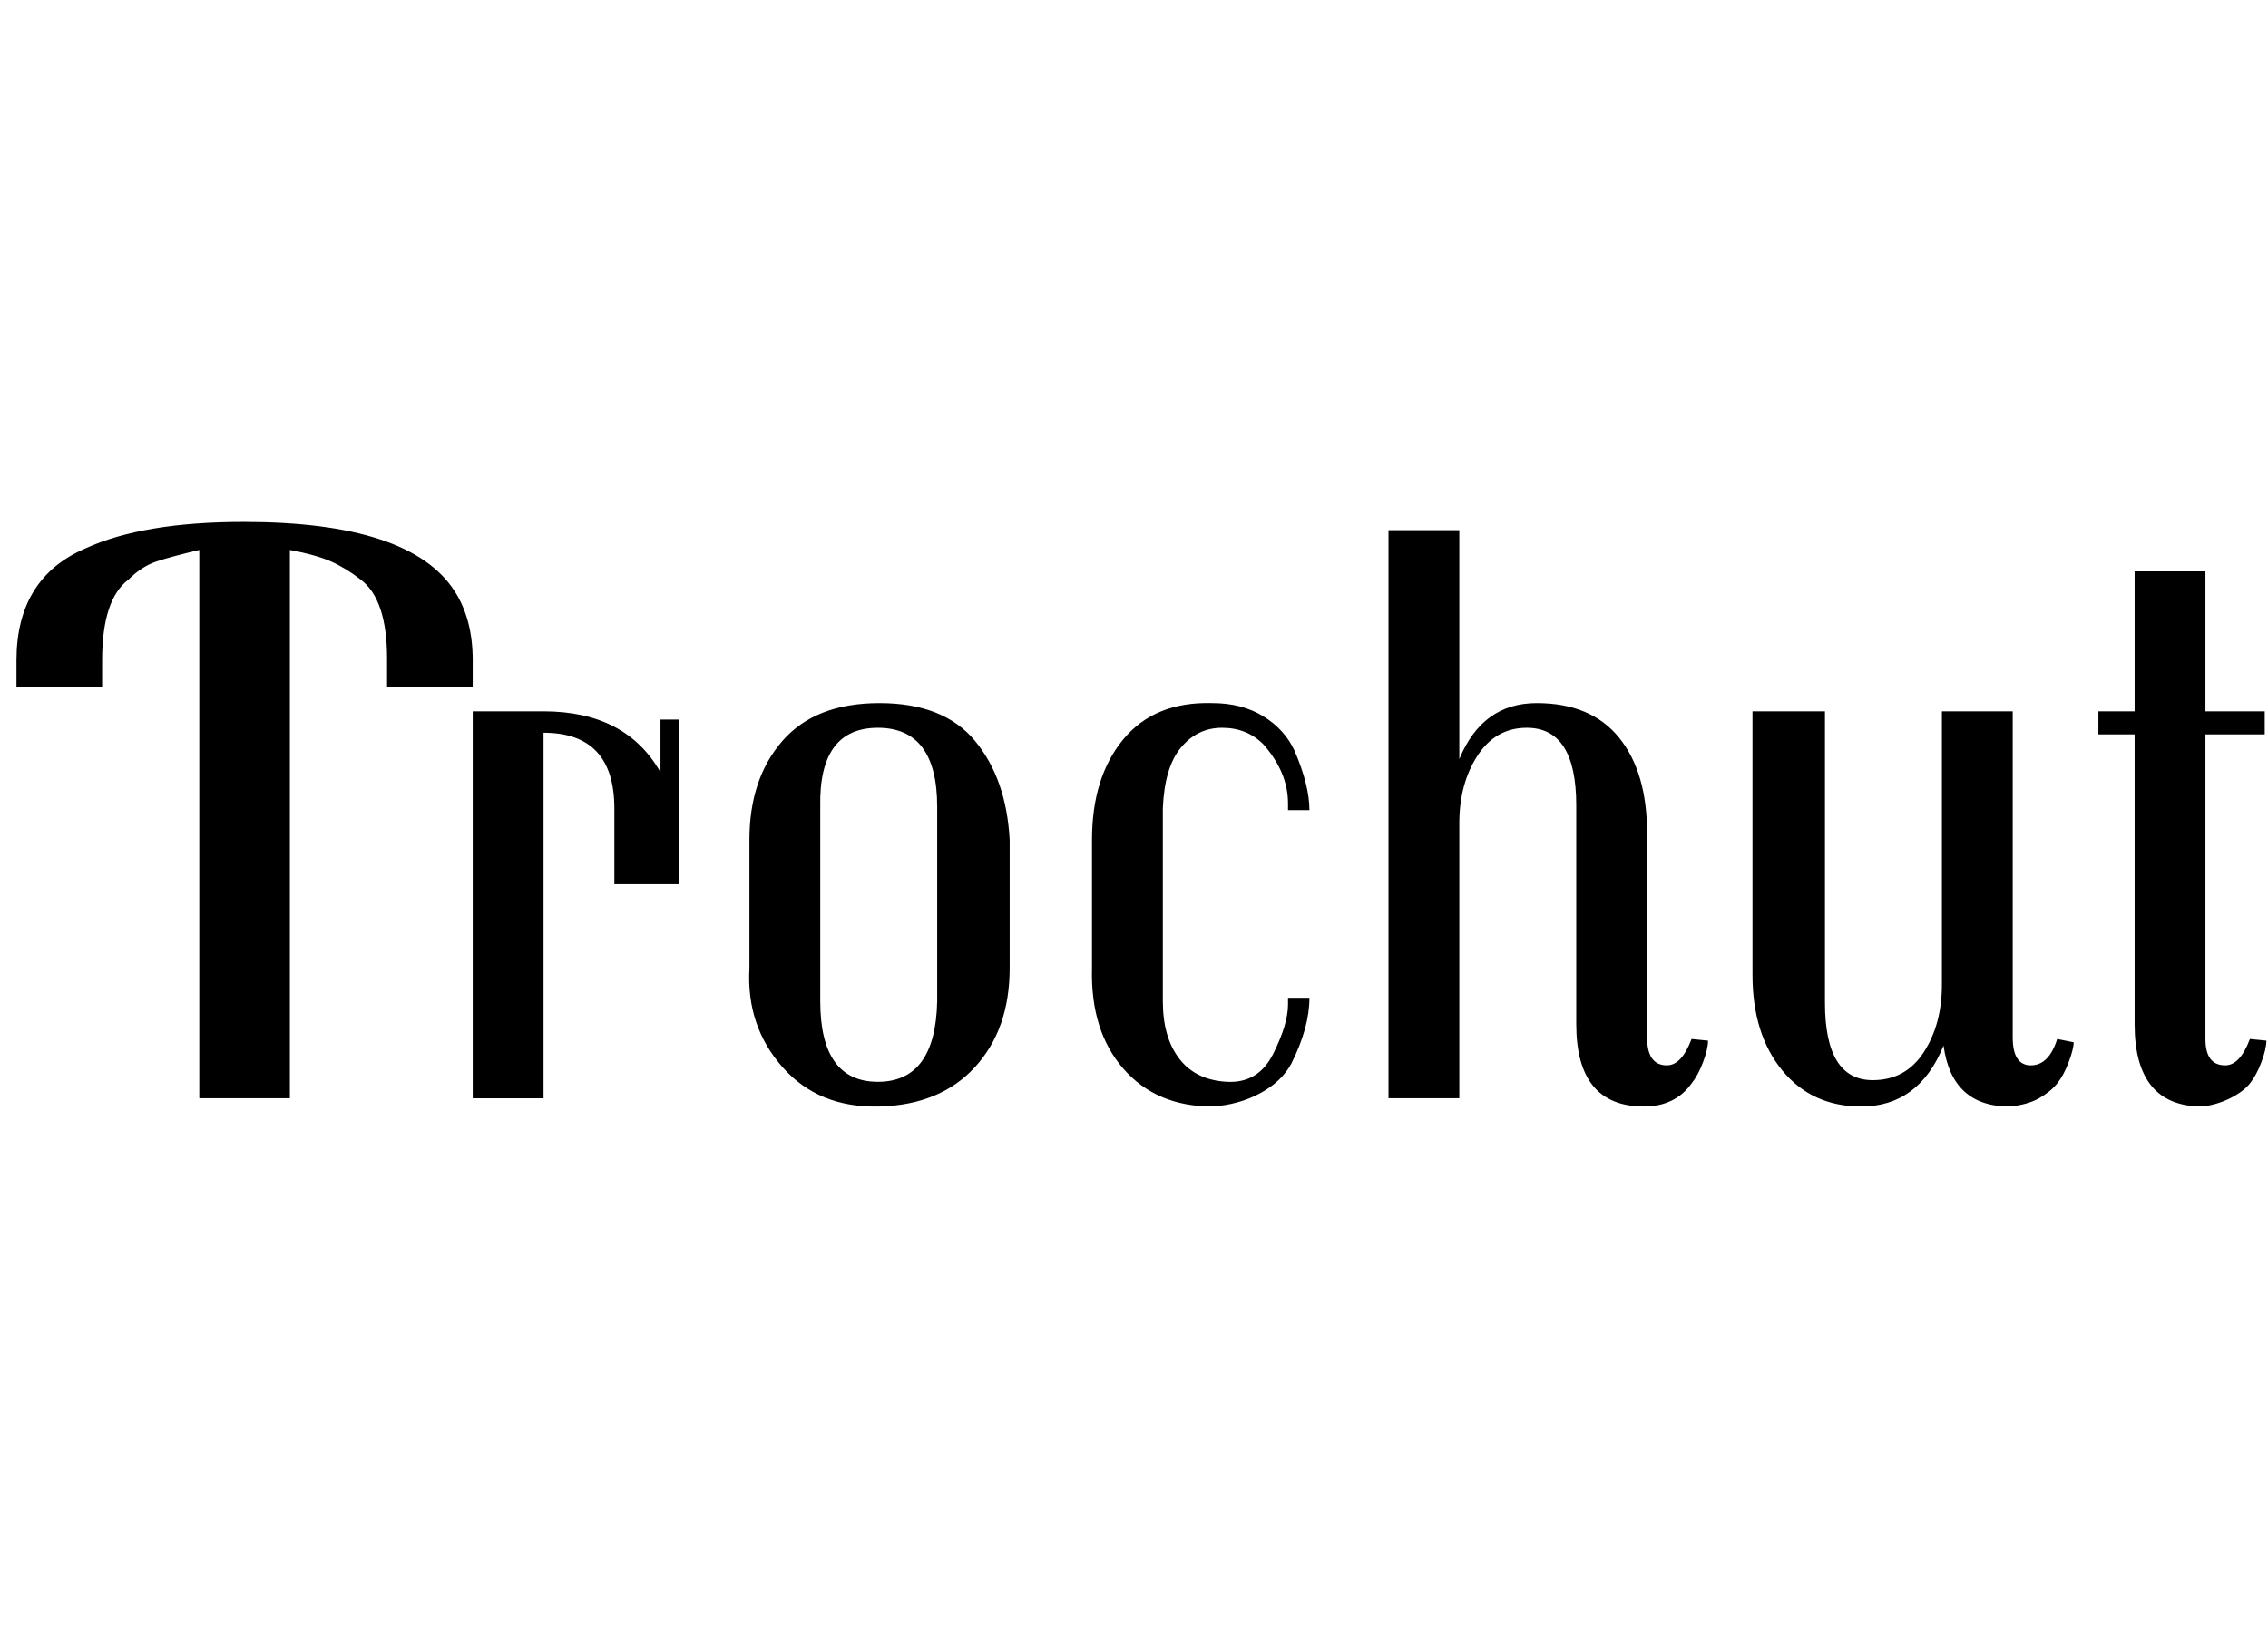 <svg id="fnt-Trochut" viewBox="0 0 1377 1000" xmlns="http://www.w3.org/2000/svg"><path id="trochut" class="f" d="M287 401v16h-52v-17q0-36-16-48-9-7-18-11t-25-7v333h-55v-333q-17 4-26 7t-17 11q-16 12-16 49v16h-52v-16q0-50 42-68 35-16 96-16 101 0 128 42 11 17 11 42m125 36v100h-39v-46q0-46-43-46v222h-43v-235h43q50 0 71 37v-32h11m201 73v78q0 37-21 60t-58 24-59-24-20-60v-78q0-37 20-60t59-23 58 23 21 60m-44 98v-118q0-48-36-48t-35 48v118q0 49 35 49t36-49m213-2h13q0 18-11 40-6 11-19 18t-29 8q-34 0-54-23t-19-61v-78q0-38 19-61t54-22q18 0 31 8t19 21q9 21 9 36h-13v-4q0-19-15-36-10-10-25-10t-25 12-11 37v117q0 22 10 35t29 14 28-17 9-30v-4m230 41q9 0 15-16l10 1q0 5-3 13t-7 13q-10 14-29 14-41 0-41-50v-133q0-47-30-47-19 0-30 17t-11 41v167h-43v-345h43v139q14-34 47-34t50 21 17 58v124q0 17 12 17m210-215v198q0 17 11 17t16-16l10 2q0 4-3 12t-7 13-11 9-18 5q-35 0-40-37-15 37-50 37-30 0-48-22t-18-58v-160h44v177q0 47 29 47 20 0 31-17t11-41v-166h43m129 215q9 0 15-16l10 1q0 5-3 13t-7 13-12 9-17 5q-41 0-41-50v-176h-22v-14h22v-85h43v85h36v14h-36v185q0 16 12 16" />
</svg>